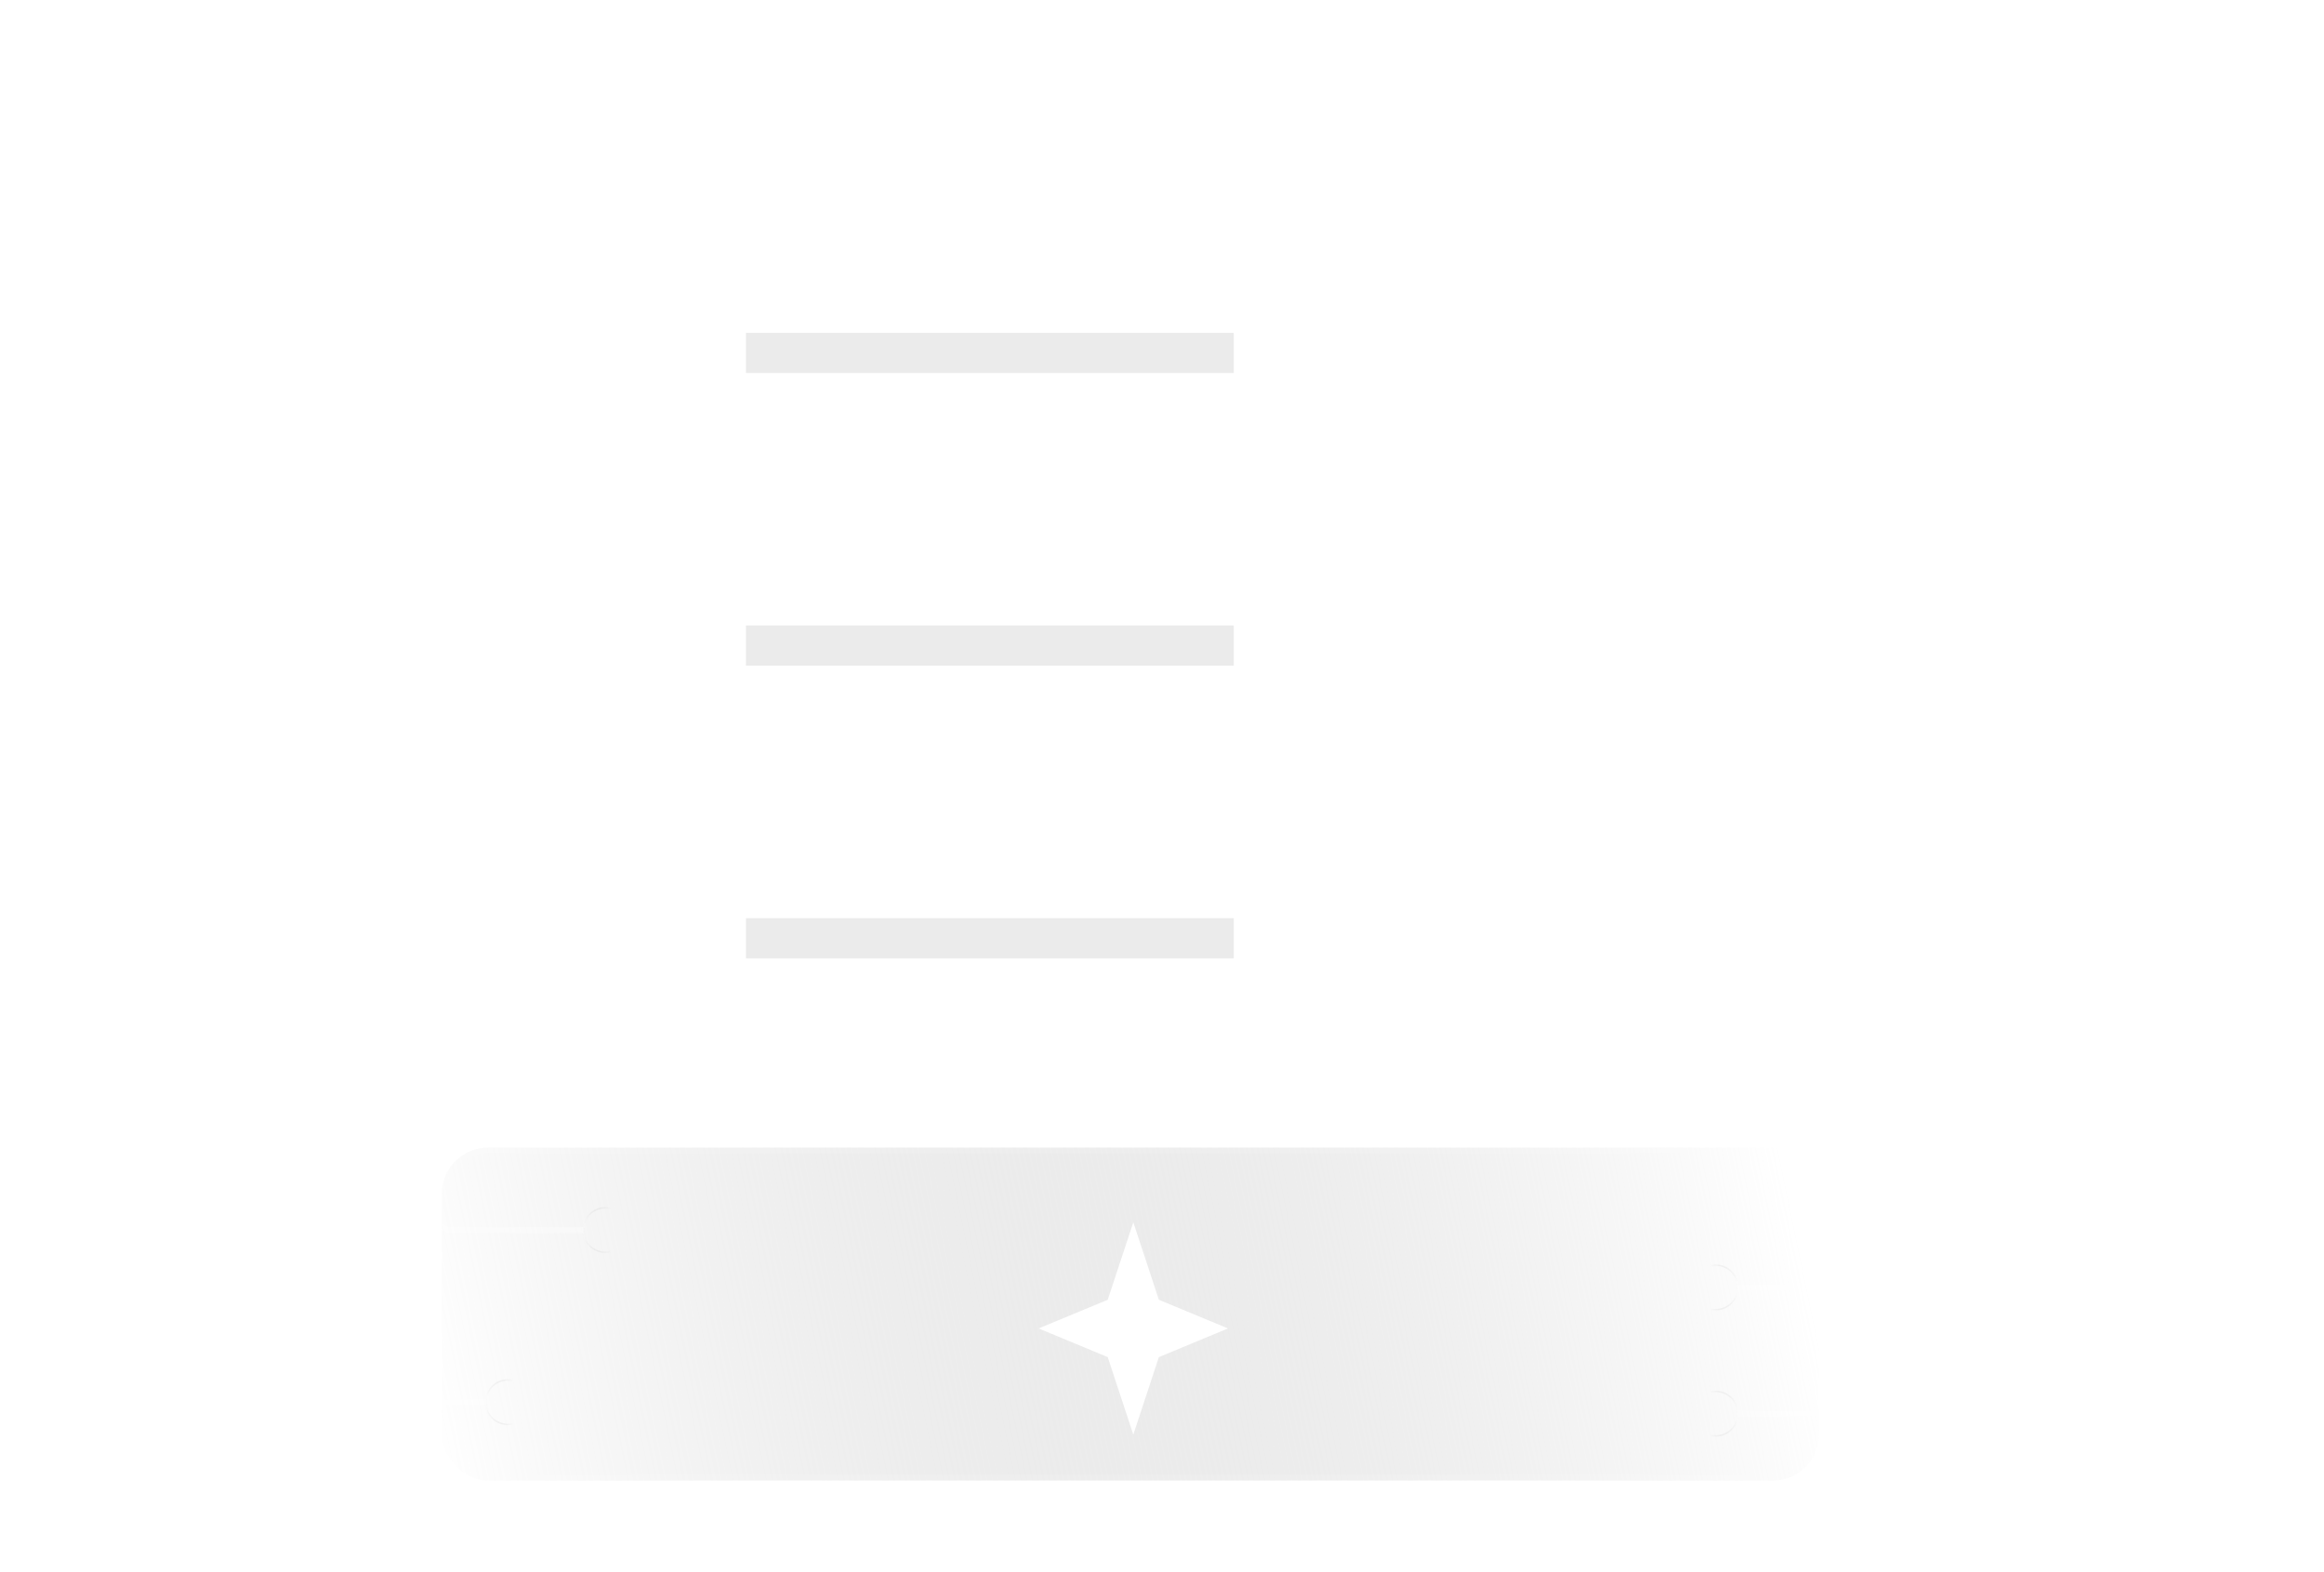 <svg width="405" height="274" viewBox="0 0 405 274" fill="none" xmlns="http://www.w3.org/2000/svg">
<g opacity="0.05">
<g filter="url(#filter0_i_322_232)">
<path d="M100 27.799C100 20.734 106.565 15.501 113.452 17.076L149.08 25.223C149.884 25.407 150.707 25.5 151.532 25.5H197.5H239.352C240.115 25.5 240.876 25.42 241.623 25.263L281.728 16.8C288.567 15.357 295 20.574 295 27.563V178C295 184.075 290.075 189 284 189H111C104.925 189 100 184.075 100 178V27.799Z" fill="white" fill-opacity="0.04"/>
</g>
<path d="M281.832 17.289C288.359 15.912 294.5 20.892 294.5 27.563V178C294.5 183.799 289.799 188.5 284 188.5H111C105.201 188.5 100.5 183.799 100.5 178V27.799C100.5 21.055 106.767 16.06 113.341 17.563L148.969 25.711C149.809 25.903 150.669 26 151.532 26H239.351C240.149 26 240.946 25.916 241.726 25.752L281.832 17.289Z" stroke="url(#paint0_linear_322_232)" stroke-opacity="0.1" stroke-width="1"/>
</g>
<g opacity="0.82" filter="url(#filter1_di_322_232)">
<rect x="142" y="4" width="109" height="22" rx="11" fill="white" fill-opacity="0.04" shape-rendering="crispEdges"/>
<rect x="142.5" y="4.5" width="108" height="21" rx="10.5" stroke="url(#paint1_linear_322_232)" stroke-width="1" shape-rendering="crispEdges"/>
</g>
<g opacity="0.4" filter="url(#filter2_di_322_232)">
<rect x="110" y="86" width="174" height="42" rx="11" fill="white" fill-opacity="0.04" shape-rendering="crispEdges"/>
<rect x="110.5" y="86.5" width="173" height="41" rx="10.5" stroke="url(#paint2_linear_322_232)" stroke-opacity="0.1" stroke-width="1" shape-rendering="crispEdges"/>
</g>
<g opacity="0.4" filter="url(#filter3_di_322_232)">
<rect x="110" y="35" width="174" height="42" rx="11" fill="white" fill-opacity="0.04" shape-rendering="crispEdges"/>
<rect x="110.5" y="35.5" width="173" height="41" rx="10.5" stroke="url(#paint3_linear_322_232)" stroke-opacity="0.1" stroke-width="1" shape-rendering="crispEdges"/>
</g>
<g opacity="0.4" filter="url(#filter4_di_322_232)">
<rect x="110" y="137" width="174" height="42" rx="11" fill="white" fill-opacity="0.04" shape-rendering="crispEdges"/>
<rect x="110.5" y="137.5" width="173" height="41" rx="10.5" stroke="url(#paint4_linear_322_232)" stroke-opacity="0.1" stroke-width="1" shape-rendering="crispEdges"/>
</g>
<g opacity="0.48" filter="url(#filter5_di_322_232)">
<rect x="73" y="196" width="248" height="66" rx="11" fill="white" fill-opacity="0.04" shape-rendering="crispEdges"/>
<rect x="73.5" y="196.5" width="247" height="65" rx="10.5" stroke="url(#paint5_linear_322_232)" stroke-opacity="0.1" stroke-width="1" shape-rendering="crispEdges"/>
</g>
<g filter="url(#filter6_i_322_232)">
<rect x="77" y="200" width="240" height="58" rx="8" fill="url(#paint6_linear_322_232)"/>
</g>
<rect x="77.5" y="200.5" width="239" height="57" rx="7.5" stroke="url(#paint7_linear_322_232)" stroke-opacity="0.1" stroke-width="1"/>
<g opacity="0.82">
<g filter="url(#filter7_i_322_232)">
<rect x="114" y="90" width="166" height="34" rx="8" fill="white" fill-opacity="0.04"/>
</g>
<rect x="114.5" y="90.5" width="165" height="33" rx="7.5" stroke="url(#paint8_linear_322_232)" stroke-width="1"/>
</g>
<g filter="url(#filter8_d_322_232)">
<path d="M197.5 213L201.956 226.503L214 231.499L201.956 236.496L197.5 249.999L193.043 236.496L181 231.499L193.043 226.503L197.5 213Z" fill="white"/>
</g>
<rect x="130" y="47" width="35" height="7" fill="white"/>
<rect x="130" y="98" width="35" height="7" fill="white"/>
<rect x="130" y="149" width="35" height="7" fill="white"/>
<rect x="130" y="58" width="85" height="7" fill="#D9D9D9" fill-opacity="0.53"/>
<rect x="130" y="109" width="85" height="7" fill="#D9D9D9" fill-opacity="0.53"/>
<rect x="130" y="160" width="85" height="7" fill="#D9D9D9" fill-opacity="0.53"/>
<path d="M156.87 19H156.14L158.77 11.84H159.66L162.32 19H161.57L160.87 17.1H157.57L156.87 19ZM159.12 12.85L157.79 16.47H160.64L159.3 12.85C159.27 12.75 159.22 12.63 159.21 12.56C159.2 12.62 159.16 12.75 159.12 12.85ZM162.962 16.51V11.84H163.682V16.48C163.682 17.74 164.372 18.42 165.622 18.42C166.842 18.42 167.532 17.72 167.532 16.48V11.84H168.252V16.51C168.252 18.13 167.252 19.12 165.622 19.12C163.962 19.12 162.962 18.14 162.962 16.51ZM169.196 12.5V11.84H174.326V12.5H172.116V19H171.396V12.5H169.196ZM181.433 15.42C181.433 17.59 180.023 19.12 178.023 19.12C176.013 19.12 174.613 17.59 174.613 15.42C174.613 13.25 176.023 11.71 178.023 11.71C180.033 11.71 181.433 13.24 181.433 15.42ZM180.693 15.42C180.693 13.63 179.603 12.41 178.023 12.41C176.443 12.41 175.363 13.63 175.363 15.42C175.363 17.21 176.443 18.43 178.023 18.43C179.603 18.43 180.693 17.2 180.693 15.42ZM183.449 19H182.739V11.84H183.449L186.059 18.15L188.669 11.84H189.389V19H188.679V15.6C188.679 14.35 188.699 13.8 188.739 13.31L186.409 19H185.719L183.389 13.34C183.429 13.61 183.449 14.4 183.449 15.49V19ZM191.128 19H190.398L193.028 11.84H193.918L196.578 19H195.828L195.128 17.1H191.828L191.128 19ZM193.378 12.85L192.048 16.47H194.898L193.558 12.85C193.528 12.75 193.478 12.63 193.468 12.56C193.458 12.62 193.418 12.75 193.378 12.85ZM196.169 12.5V11.84H201.299V12.5H199.089V19H198.369V12.5H196.169ZM203.01 11.84V19H202.29V11.84H203.01ZM204.321 13.7C204.321 12.5 205.281 11.71 206.721 11.71C208.011 11.71 208.861 12.43 208.971 13.63H208.241C208.161 12.82 207.611 12.36 206.711 12.36C205.701 12.36 205.041 12.88 205.041 13.69C205.041 14.32 205.411 14.72 206.161 14.91L207.391 15.21C208.511 15.48 209.091 16.12 209.091 17.09C209.091 18.33 208.131 19.12 206.651 19.12C205.261 19.12 204.321 18.39 204.231 17.22H204.971C205.011 17.97 205.671 18.46 206.651 18.46C207.701 18.46 208.371 17.95 208.371 17.13C208.371 16.49 208.011 16.07 207.241 15.89L206.031 15.59C204.911 15.32 204.321 14.68 204.321 13.7ZM210.385 19H209.655L212.285 11.84H213.175L215.835 19H215.085L214.385 17.1H211.085L210.385 19ZM212.635 12.85L211.305 16.47H214.155L212.815 12.85C212.785 12.75 212.735 12.63 212.725 12.56C212.715 12.62 212.675 12.75 212.635 12.85ZM215.426 12.5V11.84H220.556V12.5H218.346V19H217.626V12.5H215.426ZM222.267 11.84V19H221.547V11.84H222.267ZM230.388 15.42C230.388 17.59 228.978 19.12 226.978 19.12C224.968 19.12 223.568 17.59 223.568 15.42C223.568 13.25 224.978 11.71 226.978 11.71C228.988 11.71 230.388 13.24 230.388 15.42ZM229.648 15.42C229.648 13.63 228.558 12.41 226.978 12.41C225.398 12.41 224.318 13.63 224.318 15.42C224.318 17.21 225.398 18.43 226.978 18.43C228.558 18.43 229.648 17.2 229.648 15.42ZM232.414 19H231.694V11.84H232.424L236.364 17.8V11.84H237.074V19H236.364L232.414 13.04V19Z" fill="white"/>
<path d="M101.706 214.351H89.75H78L67 208H26.5H0" stroke="url(#paint9_linear_322_232)" stroke-opacity="0.3" stroke-width="1"/>
<circle cx="105.5" cy="214.351" r="4" fill="white" fill-opacity="0.04"/>
<circle cx="105.5" cy="214.351" r="3.875" stroke="url(#paint10_linear_322_232)" stroke-opacity="0.29" stroke-width="0.25"/>
<path d="M84.706 244.351H72.75H61L50 238H9.5" stroke="url(#paint11_linear_322_232)" stroke-opacity="0.3" stroke-width="1"/>
<circle cx="88.5" cy="244.351" r="4" fill="white" fill-opacity="0.04"/>
<circle cx="88.5" cy="244.351" r="3.875" stroke="url(#paint12_linear_322_232)" stroke-opacity="0.29" stroke-width="0.25"/>
<path d="M302.794 246.351H314.75H326.5L337.5 240H378H404.5" stroke="url(#paint13_linear_322_232)" stroke-opacity="0.3" stroke-width="1"/>
<circle cx="4" cy="4" r="4" transform="matrix(-1 0 0 1 303 242.351)" fill="white" fill-opacity="0.04"/>
<circle cx="4" cy="4" r="3.875" transform="matrix(-1 0 0 1 303 242.351)" stroke="url(#paint14_linear_322_232)" stroke-opacity="0.29" stroke-width="0.25"/>
<path d="M302.794 224.351H314.75H326.5L337.5 218H378" stroke="url(#paint15_linear_322_232)" stroke-opacity="0.3" stroke-width="1"/>
<circle cx="4" cy="4" r="4" transform="matrix(-1 0 0 1 303 220.351)" fill="white" fill-opacity="0.04"/>
<circle cx="4" cy="4" r="3.875" transform="matrix(-1 0 0 1 303 220.351)" stroke="url(#paint16_linear_322_232)" stroke-opacity="0.29" stroke-width="0.25"/>
<defs>
<filter id="filter0_i_322_232" x="100" y="16.559" width="195" height="172.44" filterUnits="userSpaceOnUse" color-interpolation-filters="sRGB">
<feFlood flood-opacity="0" result="BackgroundImageFix"/>
<feBlend mode="normal" in="SourceGraphic" in2="BackgroundImageFix" result="shape"/>
<feColorMatrix in="SourceAlpha" type="matrix" values="0 0 0 0 0 0 0 0 0 0 0 0 0 0 0 0 0 0 127 0" result="hardAlpha"/>
<feOffset/>
<feGaussianBlur stdDeviation="2"/>
<feComposite in2="hardAlpha" operator="arithmetic" k2="-1" k3="1"/>
<feColorMatrix type="matrix" values="0 0 0 0 1 0 0 0 0 1 0 0 0 0 1 0 0 0 1 0"/>
<feBlend mode="normal" in2="shape" result="effect1_innerShadow_322_232"/>
</filter>
<filter id="filter1_di_322_232" x="134" y="3.57628e-06" width="125" height="38" filterUnits="userSpaceOnUse" color-interpolation-filters="sRGB">
<feFlood flood-opacity="0" result="BackgroundImageFix"/>
<feColorMatrix in="SourceAlpha" type="matrix" values="0 0 0 0 0 0 0 0 0 0 0 0 0 0 0 0 0 0 127 0" result="hardAlpha"/>
<feOffset dy="4"/>
<feGaussianBlur stdDeviation="4"/>
<feComposite in2="hardAlpha" operator="out"/>
<feColorMatrix type="matrix" values="0 0 0 0 0 0 0 0 0 0 0 0 0 0 0 0 0 0 0.25 0"/>
<feBlend mode="normal" in2="BackgroundImageFix" result="effect1_dropShadow_322_232"/>
<feBlend mode="normal" in="SourceGraphic" in2="effect1_dropShadow_322_232" result="shape"/>
<feColorMatrix in="SourceAlpha" type="matrix" values="0 0 0 0 0 0 0 0 0 0 0 0 0 0 0 0 0 0 127 0" result="hardAlpha"/>
<feOffset/>
<feGaussianBlur stdDeviation="2"/>
<feComposite in2="hardAlpha" operator="arithmetic" k2="-1" k3="1"/>
<feColorMatrix type="matrix" values="0 0 0 0 1 0 0 0 0 1 0 0 0 0 1 0 0 0 1 0"/>
<feBlend mode="normal" in2="shape" result="effect2_innerShadow_322_232"/>
</filter>
<filter id="filter2_di_322_232" x="102" y="82" width="190" height="58" filterUnits="userSpaceOnUse" color-interpolation-filters="sRGB">
<feFlood flood-opacity="0" result="BackgroundImageFix"/>
<feColorMatrix in="SourceAlpha" type="matrix" values="0 0 0 0 0 0 0 0 0 0 0 0 0 0 0 0 0 0 127 0" result="hardAlpha"/>
<feOffset dy="4"/>
<feGaussianBlur stdDeviation="4"/>
<feComposite in2="hardAlpha" operator="out"/>
<feColorMatrix type="matrix" values="0 0 0 0 0 0 0 0 0 0 0 0 0 0 0 0 0 0 0.25 0"/>
<feBlend mode="normal" in2="BackgroundImageFix" result="effect1_dropShadow_322_232"/>
<feBlend mode="normal" in="SourceGraphic" in2="effect1_dropShadow_322_232" result="shape"/>
<feColorMatrix in="SourceAlpha" type="matrix" values="0 0 0 0 0 0 0 0 0 0 0 0 0 0 0 0 0 0 127 0" result="hardAlpha"/>
<feOffset/>
<feGaussianBlur stdDeviation="2"/>
<feComposite in2="hardAlpha" operator="arithmetic" k2="-1" k3="1"/>
<feColorMatrix type="matrix" values="0 0 0 0 1 0 0 0 0 1 0 0 0 0 1 0 0 0 1 0"/>
<feBlend mode="normal" in2="shape" result="effect2_innerShadow_322_232"/>
</filter>
<filter id="filter3_di_322_232" x="102" y="31" width="190" height="58" filterUnits="userSpaceOnUse" color-interpolation-filters="sRGB">
<feFlood flood-opacity="0" result="BackgroundImageFix"/>
<feColorMatrix in="SourceAlpha" type="matrix" values="0 0 0 0 0 0 0 0 0 0 0 0 0 0 0 0 0 0 127 0" result="hardAlpha"/>
<feOffset dy="4"/>
<feGaussianBlur stdDeviation="4"/>
<feComposite in2="hardAlpha" operator="out"/>
<feColorMatrix type="matrix" values="0 0 0 0 0 0 0 0 0 0 0 0 0 0 0 0 0 0 0.25 0"/>
<feBlend mode="normal" in2="BackgroundImageFix" result="effect1_dropShadow_322_232"/>
<feBlend mode="normal" in="SourceGraphic" in2="effect1_dropShadow_322_232" result="shape"/>
<feColorMatrix in="SourceAlpha" type="matrix" values="0 0 0 0 0 0 0 0 0 0 0 0 0 0 0 0 0 0 127 0" result="hardAlpha"/>
<feOffset/>
<feGaussianBlur stdDeviation="2"/>
<feComposite in2="hardAlpha" operator="arithmetic" k2="-1" k3="1"/>
<feColorMatrix type="matrix" values="0 0 0 0 1 0 0 0 0 1 0 0 0 0 1 0 0 0 1 0"/>
<feBlend mode="normal" in2="shape" result="effect2_innerShadow_322_232"/>
</filter>
<filter id="filter4_di_322_232" x="102" y="133" width="190" height="58" filterUnits="userSpaceOnUse" color-interpolation-filters="sRGB">
<feFlood flood-opacity="0" result="BackgroundImageFix"/>
<feColorMatrix in="SourceAlpha" type="matrix" values="0 0 0 0 0 0 0 0 0 0 0 0 0 0 0 0 0 0 127 0" result="hardAlpha"/>
<feOffset dy="4"/>
<feGaussianBlur stdDeviation="4"/>
<feComposite in2="hardAlpha" operator="out"/>
<feColorMatrix type="matrix" values="0 0 0 0 0 0 0 0 0 0 0 0 0 0 0 0 0 0 0.25 0"/>
<feBlend mode="normal" in2="BackgroundImageFix" result="effect1_dropShadow_322_232"/>
<feBlend mode="normal" in="SourceGraphic" in2="effect1_dropShadow_322_232" result="shape"/>
<feColorMatrix in="SourceAlpha" type="matrix" values="0 0 0 0 0 0 0 0 0 0 0 0 0 0 0 0 0 0 127 0" result="hardAlpha"/>
<feOffset/>
<feGaussianBlur stdDeviation="2"/>
<feComposite in2="hardAlpha" operator="arithmetic" k2="-1" k3="1"/>
<feColorMatrix type="matrix" values="0 0 0 0 1 0 0 0 0 1 0 0 0 0 1 0 0 0 1 0"/>
<feBlend mode="normal" in2="shape" result="effect2_innerShadow_322_232"/>
</filter>
<filter id="filter5_di_322_232" x="65" y="192" width="264" height="82" filterUnits="userSpaceOnUse" color-interpolation-filters="sRGB">
<feFlood flood-opacity="0" result="BackgroundImageFix"/>
<feColorMatrix in="SourceAlpha" type="matrix" values="0 0 0 0 0 0 0 0 0 0 0 0 0 0 0 0 0 0 127 0" result="hardAlpha"/>
<feOffset dy="4"/>
<feGaussianBlur stdDeviation="4"/>
<feComposite in2="hardAlpha" operator="out"/>
<feColorMatrix type="matrix" values="0 0 0 0 0 0 0 0 0 0 0 0 0 0 0 0 0 0 0.25 0"/>
<feBlend mode="normal" in2="BackgroundImageFix" result="effect1_dropShadow_322_232"/>
<feBlend mode="normal" in="SourceGraphic" in2="effect1_dropShadow_322_232" result="shape"/>
<feColorMatrix in="SourceAlpha" type="matrix" values="0 0 0 0 0 0 0 0 0 0 0 0 0 0 0 0 0 0 127 0" result="hardAlpha"/>
<feOffset/>
<feGaussianBlur stdDeviation="2"/>
<feComposite in2="hardAlpha" operator="arithmetic" k2="-1" k3="1"/>
<feColorMatrix type="matrix" values="0 0 0 0 1 0 0 0 0 1 0 0 0 0 1 0 0 0 1 0"/>
<feBlend mode="normal" in2="shape" result="effect2_innerShadow_322_232"/>
</filter>
<filter id="filter6_i_322_232" x="77" y="200" width="240" height="58" filterUnits="userSpaceOnUse" color-interpolation-filters="sRGB">
<feFlood flood-opacity="0" result="BackgroundImageFix"/>
<feBlend mode="normal" in="SourceGraphic" in2="BackgroundImageFix" result="shape"/>
<feColorMatrix in="SourceAlpha" type="matrix" values="0 0 0 0 0 0 0 0 0 0 0 0 0 0 0 0 0 0 127 0" result="hardAlpha"/>
<feOffset/>
<feGaussianBlur stdDeviation="2"/>
<feComposite in2="hardAlpha" operator="arithmetic" k2="-1" k3="1"/>
<feColorMatrix type="matrix" values="0 0 0 0 1 0 0 0 0 1 0 0 0 0 1 0 0 0 1 0"/>
<feBlend mode="normal" in2="shape" result="effect1_innerShadow_322_232"/>
</filter>
<filter id="filter7_i_322_232" x="114" y="90" width="166" height="34" filterUnits="userSpaceOnUse" color-interpolation-filters="sRGB">
<feFlood flood-opacity="0" result="BackgroundImageFix"/>
<feBlend mode="normal" in="SourceGraphic" in2="BackgroundImageFix" result="shape"/>
<feColorMatrix in="SourceAlpha" type="matrix" values="0 0 0 0 0 0 0 0 0 0 0 0 0 0 0 0 0 0 127 0" result="hardAlpha"/>
<feOffset/>
<feGaussianBlur stdDeviation="2"/>
<feComposite in2="hardAlpha" operator="arithmetic" k2="-1" k3="1"/>
<feColorMatrix type="matrix" values="0 0 0 0 1 0 0 0 0 1 0 0 0 0 1 0 0 0 1 0"/>
<feBlend mode="normal" in2="shape" result="effect1_innerShadow_322_232"/>
</filter>
<filter id="filter8_d_322_232" x="177.105" y="209.104" width="40.791" height="44.791" filterUnits="userSpaceOnUse" color-interpolation-filters="sRGB">
<feFlood flood-opacity="0" result="BackgroundImageFix"/>
<feColorMatrix in="SourceAlpha" type="matrix" values="0 0 0 0 0 0 0 0 0 0 0 0 0 0 0 0 0 0 127 0" result="hardAlpha"/>
<feOffset/>
<feGaussianBlur stdDeviation="1.948"/>
<feComposite in2="hardAlpha" operator="out"/>
<feColorMatrix type="matrix" values="0 0 0 0 1 0 0 0 0 1 0 0 0 0 1 0 0 0 1 0"/>
<feBlend mode="normal" in2="BackgroundImageFix" result="effect1_dropShadow_322_232"/>
<feBlend mode="normal" in="SourceGraphic" in2="effect1_dropShadow_322_232" result="shape"/>
</filter>
<linearGradient id="paint0_linear_322_232" x1="198.394" y1="14" x2="198.394" y2="189" gradientUnits="userSpaceOnUse">
<stop stop-color="white"/>
<stop offset="0.188" stop-color="white" stop-opacity="0"/>
<stop offset="0.788" stop-color="white" stop-opacity="0"/>
<stop offset="1" stop-color="white"/>
</linearGradient>
<linearGradient id="paint1_linear_322_232" x1="197" y1="4" x2="197" y2="26" gradientUnits="userSpaceOnUse">
<stop stop-color="white"/>
<stop offset="0.188" stop-color="white" stop-opacity="0"/>
<stop offset="0.788" stop-color="white" stop-opacity="0"/>
<stop offset="1" stop-color="white"/>
</linearGradient>
<linearGradient id="paint2_linear_322_232" x1="197.798" y1="86" x2="197.798" y2="128" gradientUnits="userSpaceOnUse">
<stop stop-color="white"/>
<stop offset="0.188" stop-color="white" stop-opacity="0"/>
<stop offset="0.788" stop-color="white" stop-opacity="0"/>
<stop offset="1" stop-color="white"/>
</linearGradient>
<linearGradient id="paint3_linear_322_232" x1="197.798" y1="35" x2="197.798" y2="77" gradientUnits="userSpaceOnUse">
<stop stop-color="white"/>
<stop offset="0.188" stop-color="white" stop-opacity="0"/>
<stop offset="0.788" stop-color="white" stop-opacity="0"/>
<stop offset="1" stop-color="white"/>
</linearGradient>
<linearGradient id="paint4_linear_322_232" x1="197.798" y1="137" x2="197.798" y2="179" gradientUnits="userSpaceOnUse">
<stop stop-color="white"/>
<stop offset="0.188" stop-color="white" stop-opacity="0"/>
<stop offset="0.788" stop-color="white" stop-opacity="0"/>
<stop offset="1" stop-color="white"/>
</linearGradient>
<linearGradient id="paint5_linear_322_232" x1="198.137" y1="196" x2="198.137" y2="262" gradientUnits="userSpaceOnUse">
<stop stop-color="white" stop-opacity="0.29"/>
<stop offset="0.188" stop-color="white" stop-opacity="0"/>
<stop offset="0.788" stop-color="white" stop-opacity="0"/>
<stop offset="1" stop-color="white"/>
</linearGradient>
<linearGradient id="paint6_linear_322_232" x1="310.103" y1="200" x2="74.218" y2="248.912" gradientUnits="userSpaceOnUse">
<stop stop-color="white"/>
<stop offset="1" stop-color="#B0B0B0" stop-opacity="0"/>
</linearGradient>
<linearGradient id="paint7_linear_322_232" x1="198.101" y1="200" x2="198.101" y2="258" gradientUnits="userSpaceOnUse">
<stop stop-color="white"/>
<stop offset="0.188" stop-color="white" stop-opacity="0"/>
<stop offset="0.788" stop-color="white" stop-opacity="0"/>
<stop offset="1" stop-color="white"/>
</linearGradient>
<linearGradient id="paint8_linear_322_232" x1="197.761" y1="90" x2="197.761" y2="124" gradientUnits="userSpaceOnUse">
<stop stop-color="white"/>
<stop offset="0.188" stop-color="white" stop-opacity="0"/>
<stop offset="0.788" stop-color="white" stop-opacity="0"/>
<stop offset="1" stop-color="white"/>
</linearGradient>
<linearGradient id="paint9_linear_322_232" x1="-53.5" y1="214.351" x2="-50.72" y2="235.124" gradientUnits="userSpaceOnUse">
<stop stop-color="white" stop-opacity="0.05"/>
<stop offset="1" stop-color="white"/>
</linearGradient>
<linearGradient id="paint10_linear_322_232" x1="101.5" y1="214.5" x2="106.5" y2="214.5" gradientUnits="userSpaceOnUse">
<stop stop-color="white"/>
<stop offset="1" stop-color="#666666" stop-opacity="0"/>
</linearGradient>
<linearGradient id="paint11_linear_322_232" x1="-70.5" y1="244.351" x2="-67.72" y2="265.124" gradientUnits="userSpaceOnUse">
<stop stop-color="white" stop-opacity="0.05"/>
<stop offset="1" stop-color="white"/>
</linearGradient>
<linearGradient id="paint12_linear_322_232" x1="84.5" y1="244.5" x2="89.5" y2="244.5" gradientUnits="userSpaceOnUse">
<stop stop-color="white"/>
<stop offset="1" stop-color="#666666" stop-opacity="0"/>
</linearGradient>
<linearGradient id="paint13_linear_322_232" x1="457.999" y1="246.351" x2="455.219" y2="267.124" gradientUnits="userSpaceOnUse">
<stop stop-color="white" stop-opacity="0.05"/>
<stop offset="1" stop-color="white"/>
</linearGradient>
<linearGradient id="paint14_linear_322_232" x1="2.44567e-08" y1="4.149" x2="5" y2="4.149" gradientUnits="userSpaceOnUse">
<stop stop-color="white"/>
<stop offset="1" stop-color="#666666" stop-opacity="0"/>
</linearGradient>
<linearGradient id="paint15_linear_322_232" x1="458" y1="224.351" x2="455.219" y2="245.124" gradientUnits="userSpaceOnUse">
<stop stop-color="white" stop-opacity="0.05"/>
<stop offset="1" stop-color="white"/>
</linearGradient>
<linearGradient id="paint16_linear_322_232" x1="2.44567e-08" y1="4.149" x2="5" y2="4.149" gradientUnits="userSpaceOnUse">
<stop stop-color="white"/>
<stop offset="1" stop-color="#666666" stop-opacity="0"/>
</linearGradient>
</defs>
</svg>

